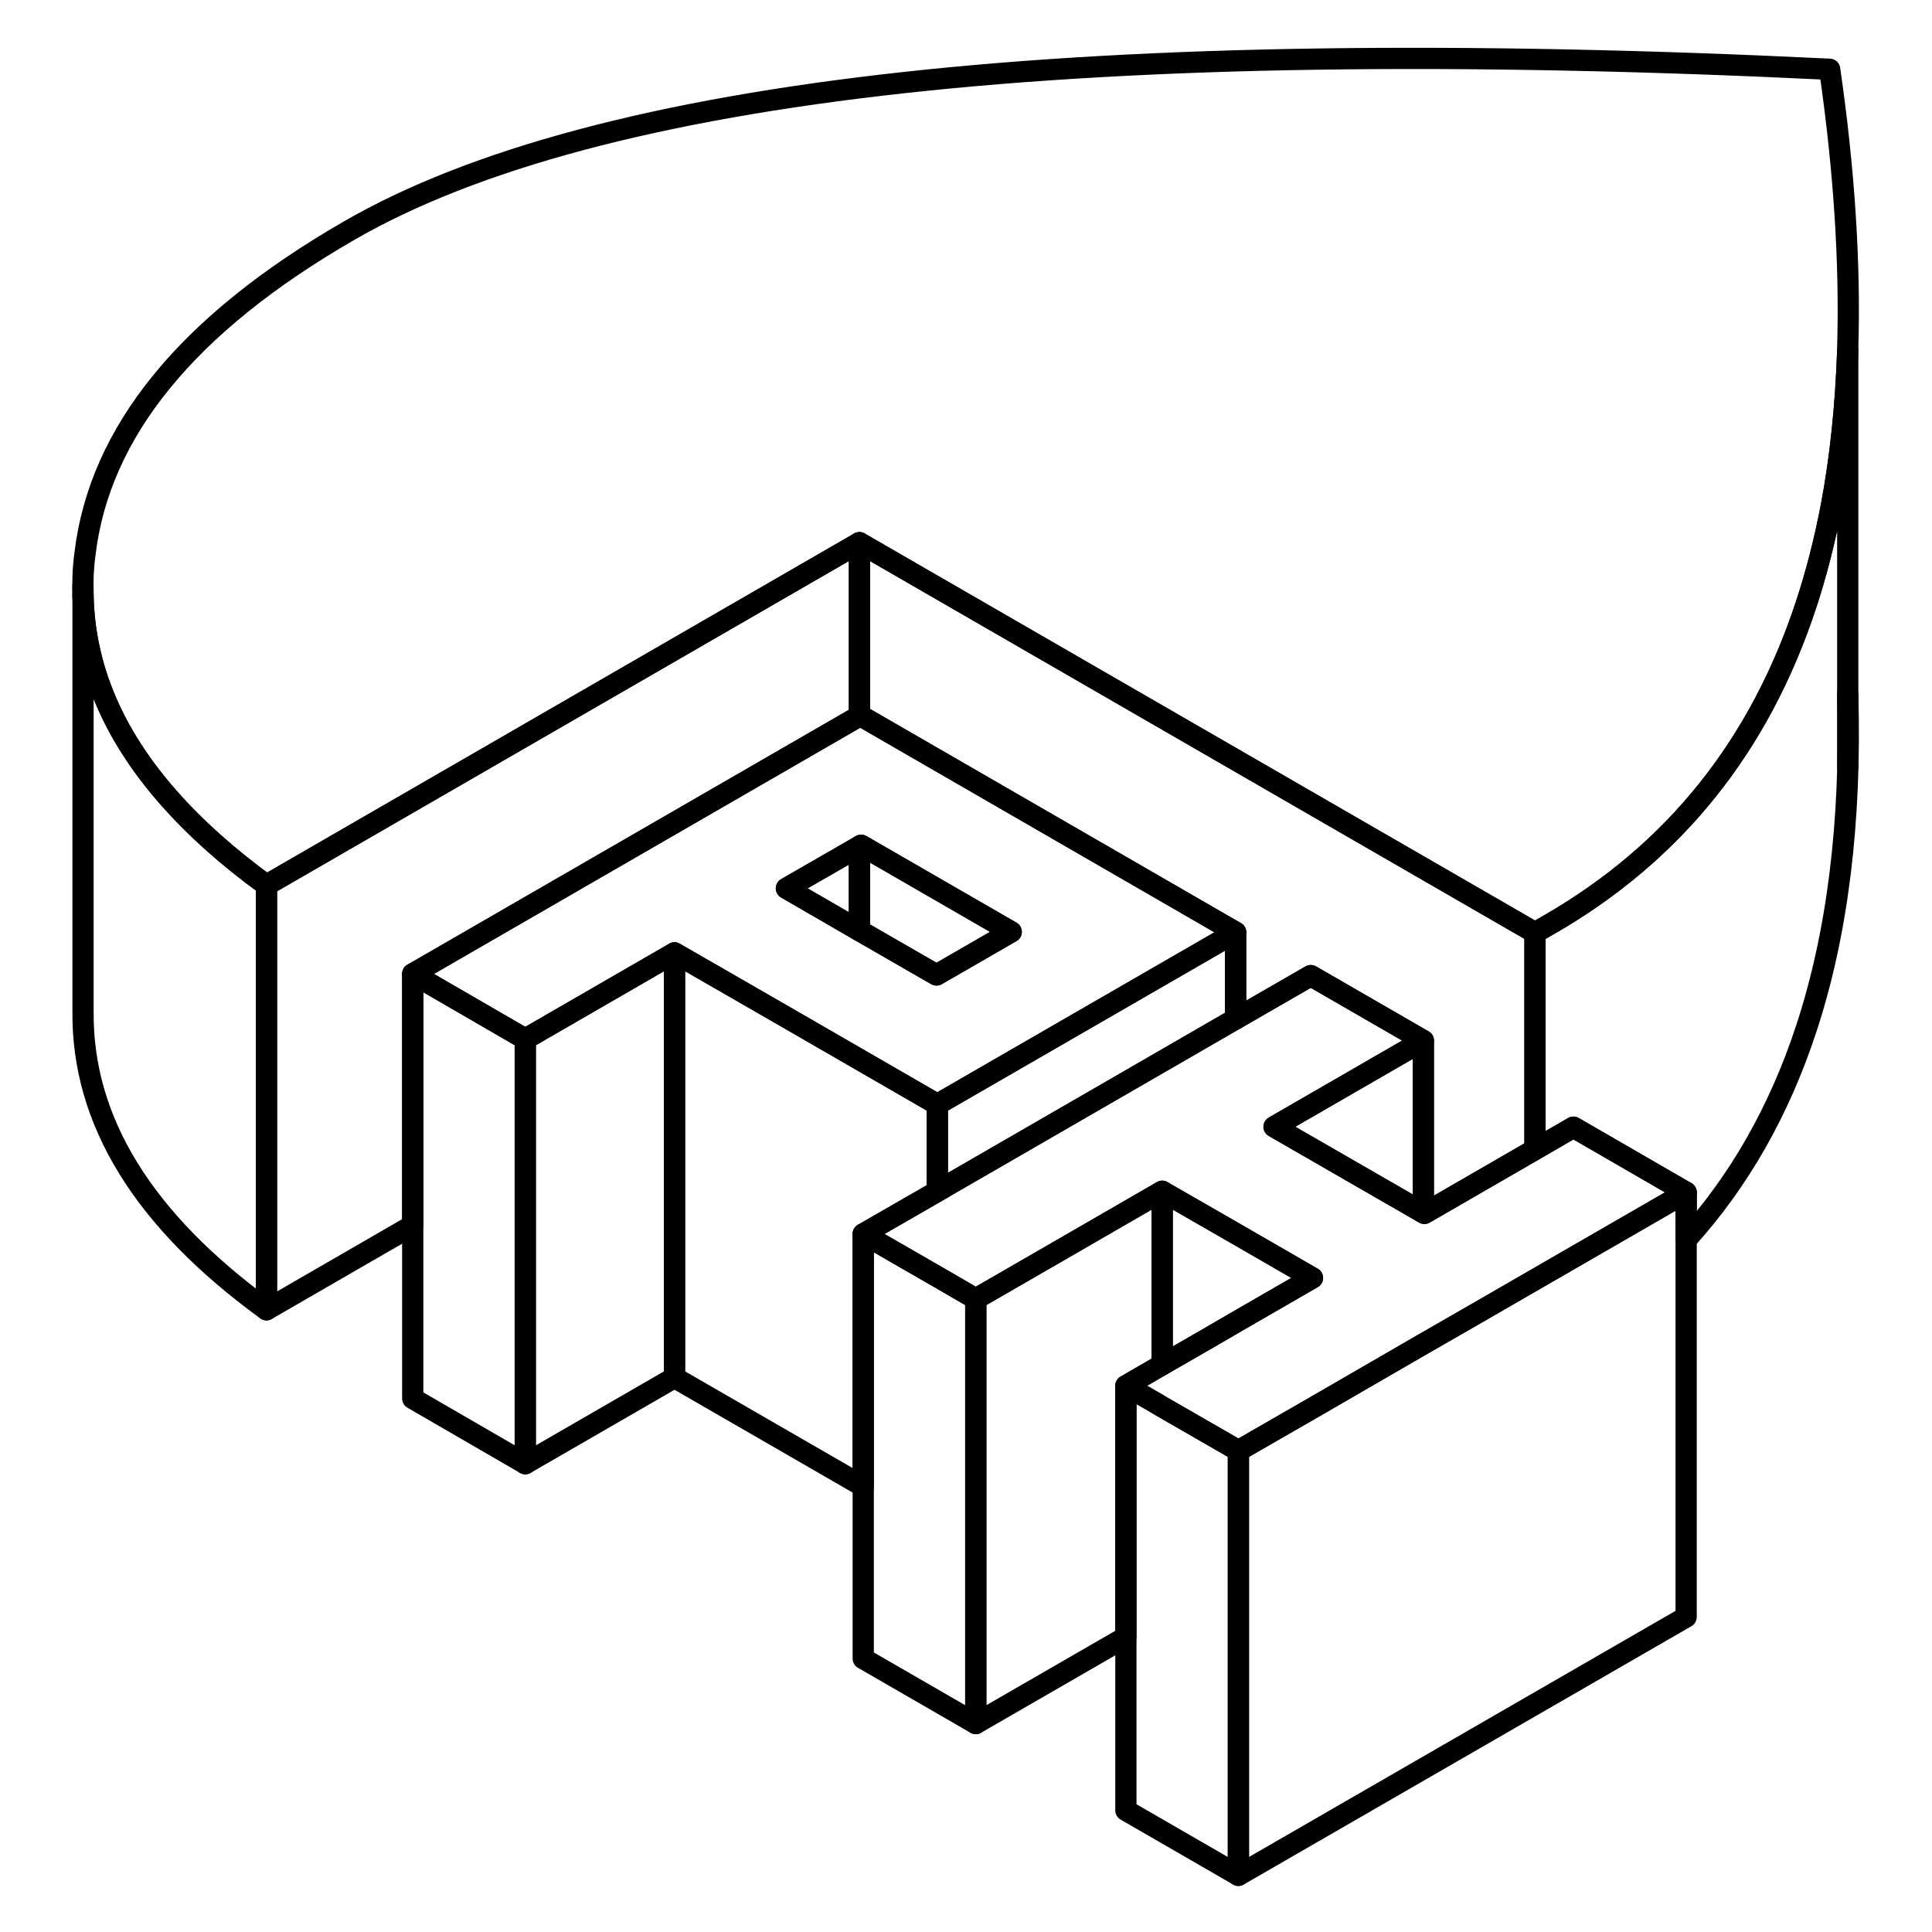 <svg width="48" height="48" viewBox="0 0 88 91" fill="none" xmlns="http://www.w3.org/2000/svg" stroke-width="1px"
     stroke-linecap="round" stroke-linejoin="round">
    <path d="M58.51 53.072L65.54 57.123V49.013L58.51 53.072ZM42.65 55.803V56.112L42.92 55.953L42.65 55.803Z" stroke="currentColor" stroke-linejoin="round"/>
    <path d="M38.981 25.562V33.723L17.941 45.873V57.713L11.051 61.693V41.693L38.981 25.562Z" stroke="currentColor" stroke-linejoin="round"/>
    <path d="M30.271 44.883V64.883L23.241 68.943V48.943L30.271 44.883Z" stroke="currentColor" stroke-linejoin="round"/>
    <path d="M42.651 52.023V56.113L39.16 58.123V70.013L30.27 64.883V44.883L35.221 47.733L42.651 52.023Z" stroke="currentColor" stroke-linejoin="round"/>
    <path d="M53.241 56.112V64.282L51.531 65.272V77.102L44.461 81.182V61.182L48.221 59.013L53.241 56.112Z" stroke="currentColor" stroke-linejoin="round"/>
    <path d="M56.831 68.332V88.332L51.531 85.272V65.272L52.941 66.082L53.241 66.263L56.471 68.122L56.831 68.332Z" stroke="currentColor" stroke-linejoin="round"/>
    <path d="M77.92 56.162L70.8 60.272L67.63 62.102L65.54 63.302L60.6 66.162L56.83 68.332L56.47 68.122L53.24 66.262L52.94 66.082L51.53 65.272L53.24 64.282L55.29 63.102L56.7 62.282L60.32 60.192L56.7 58.102L53.24 56.112L48.22 59.012L44.46 61.182L42.65 60.132L39.16 58.122L42.65 56.112L42.92 55.952L49.95 51.892L56.7 47.992L60.24 45.952L65.54 49.012L58.51 53.072L65.54 57.122L65.59 57.152L70.8 54.142L72.61 53.092L77.92 56.162Z" stroke="currentColor" stroke-linejoin="round"/>
    <path d="M85.53 16.412V16.512C85.44 19.112 85.19 21.552 84.76 23.832C84.45 25.452 84.061 26.982 83.581 28.442C81.391 35.122 77.36 40.152 71.5 43.532L70.8 43.932L38.98 25.562L11.05 41.692C9.23 40.372 7.69 38.992 6.45 37.582C3.83 34.612 2.48 31.442 2.41 28.062C2.39 27.422 2.41 26.772 2.5 26.112C3.18 20.342 7.32 15.262 14.93 10.872C20.79 7.482 29.5 5.162 41.06 3.892C52.63 2.622 67.17 2.412 84.68 3.262C85.37 8.032 85.65 12.412 85.53 16.412Z" stroke="currentColor" stroke-linejoin="round"/>
    <path d="M11.051 41.693V61.693C5.251 57.473 2.361 52.793 2.411 47.633V28.062C2.481 31.442 3.831 34.612 6.451 37.583C7.691 38.992 9.231 40.373 11.051 41.693Z" stroke="currentColor" stroke-linejoin="round"/>
    <path d="M2.41 28.062V27.632" stroke="currentColor" stroke-linejoin="round"/>
    <path d="M83.581 48.442C82.311 52.312 80.421 55.632 77.921 58.392V56.162L72.611 53.092L70.801 54.142V43.932L71.501 43.532C77.361 40.152 81.391 35.122 83.581 28.442C84.061 26.982 84.451 25.451 84.761 23.831C85.191 21.552 85.441 19.112 85.531 16.512V32.712C85.701 38.722 85.051 43.972 83.581 48.442Z" stroke="currentColor" stroke-linejoin="round"/>
    <path d="M85.53 36.112V32.712" stroke="currentColor" stroke-linejoin="round"/>
    <path d="M77.92 56.162V76.162L56.83 88.332V68.332L60.6 66.162L65.54 63.302L67.63 62.102L70.8 60.272L77.92 56.162Z" stroke="currentColor" stroke-linejoin="round"/>
    <path d="M44.46 61.182V81.182L39.16 78.122V58.122L42.65 60.132L44.46 61.182Z" stroke="currentColor" stroke-linejoin="round"/>
    <path d="M60.32 60.192L56.7 62.282L55.29 63.102L53.24 64.282V56.112L56.7 58.102L60.32 60.192Z" stroke="currentColor" stroke-linejoin="round"/>
    <path d="M23.241 48.942V68.942L17.94 65.872V45.872L23.241 48.942Z" stroke="currentColor" stroke-linejoin="round"/>
    <path d="M56.7 43.912V47.992L49.95 51.892L42.92 55.952L42.65 55.802V52.022L46.41 49.852L56.7 43.912Z" stroke="currentColor" stroke-linejoin="round"/>
    <path d="M39.02 33.702L38.98 33.722L17.94 45.872L23.241 48.942L30.27 44.882L35.221 47.732L42.65 52.022L46.41 49.852L56.7 43.912L39.02 33.702ZM42.611 45.922L38.98 43.832L35.54 41.842L38.98 39.862L39.06 39.812L46.13 43.892L42.611 45.922Z" stroke="currentColor" stroke-linejoin="round"/>
    <path d="M38.98 39.862V43.832L35.54 41.842L38.98 39.862Z" stroke="currentColor" stroke-linejoin="round"/>
    <path d="M46.13 43.893L42.611 45.923L38.98 43.833V39.862L39.06 39.812L46.13 43.893Z" stroke="currentColor" stroke-linejoin="round"/>
    <path d="M70.8 43.933V54.143L65.591 57.153L65.54 57.123V49.013L60.24 45.953L56.7 47.993V43.913L39.02 33.703L38.98 33.723V25.562L70.8 43.933Z" stroke="currentColor" stroke-linejoin="round"/>
</svg>